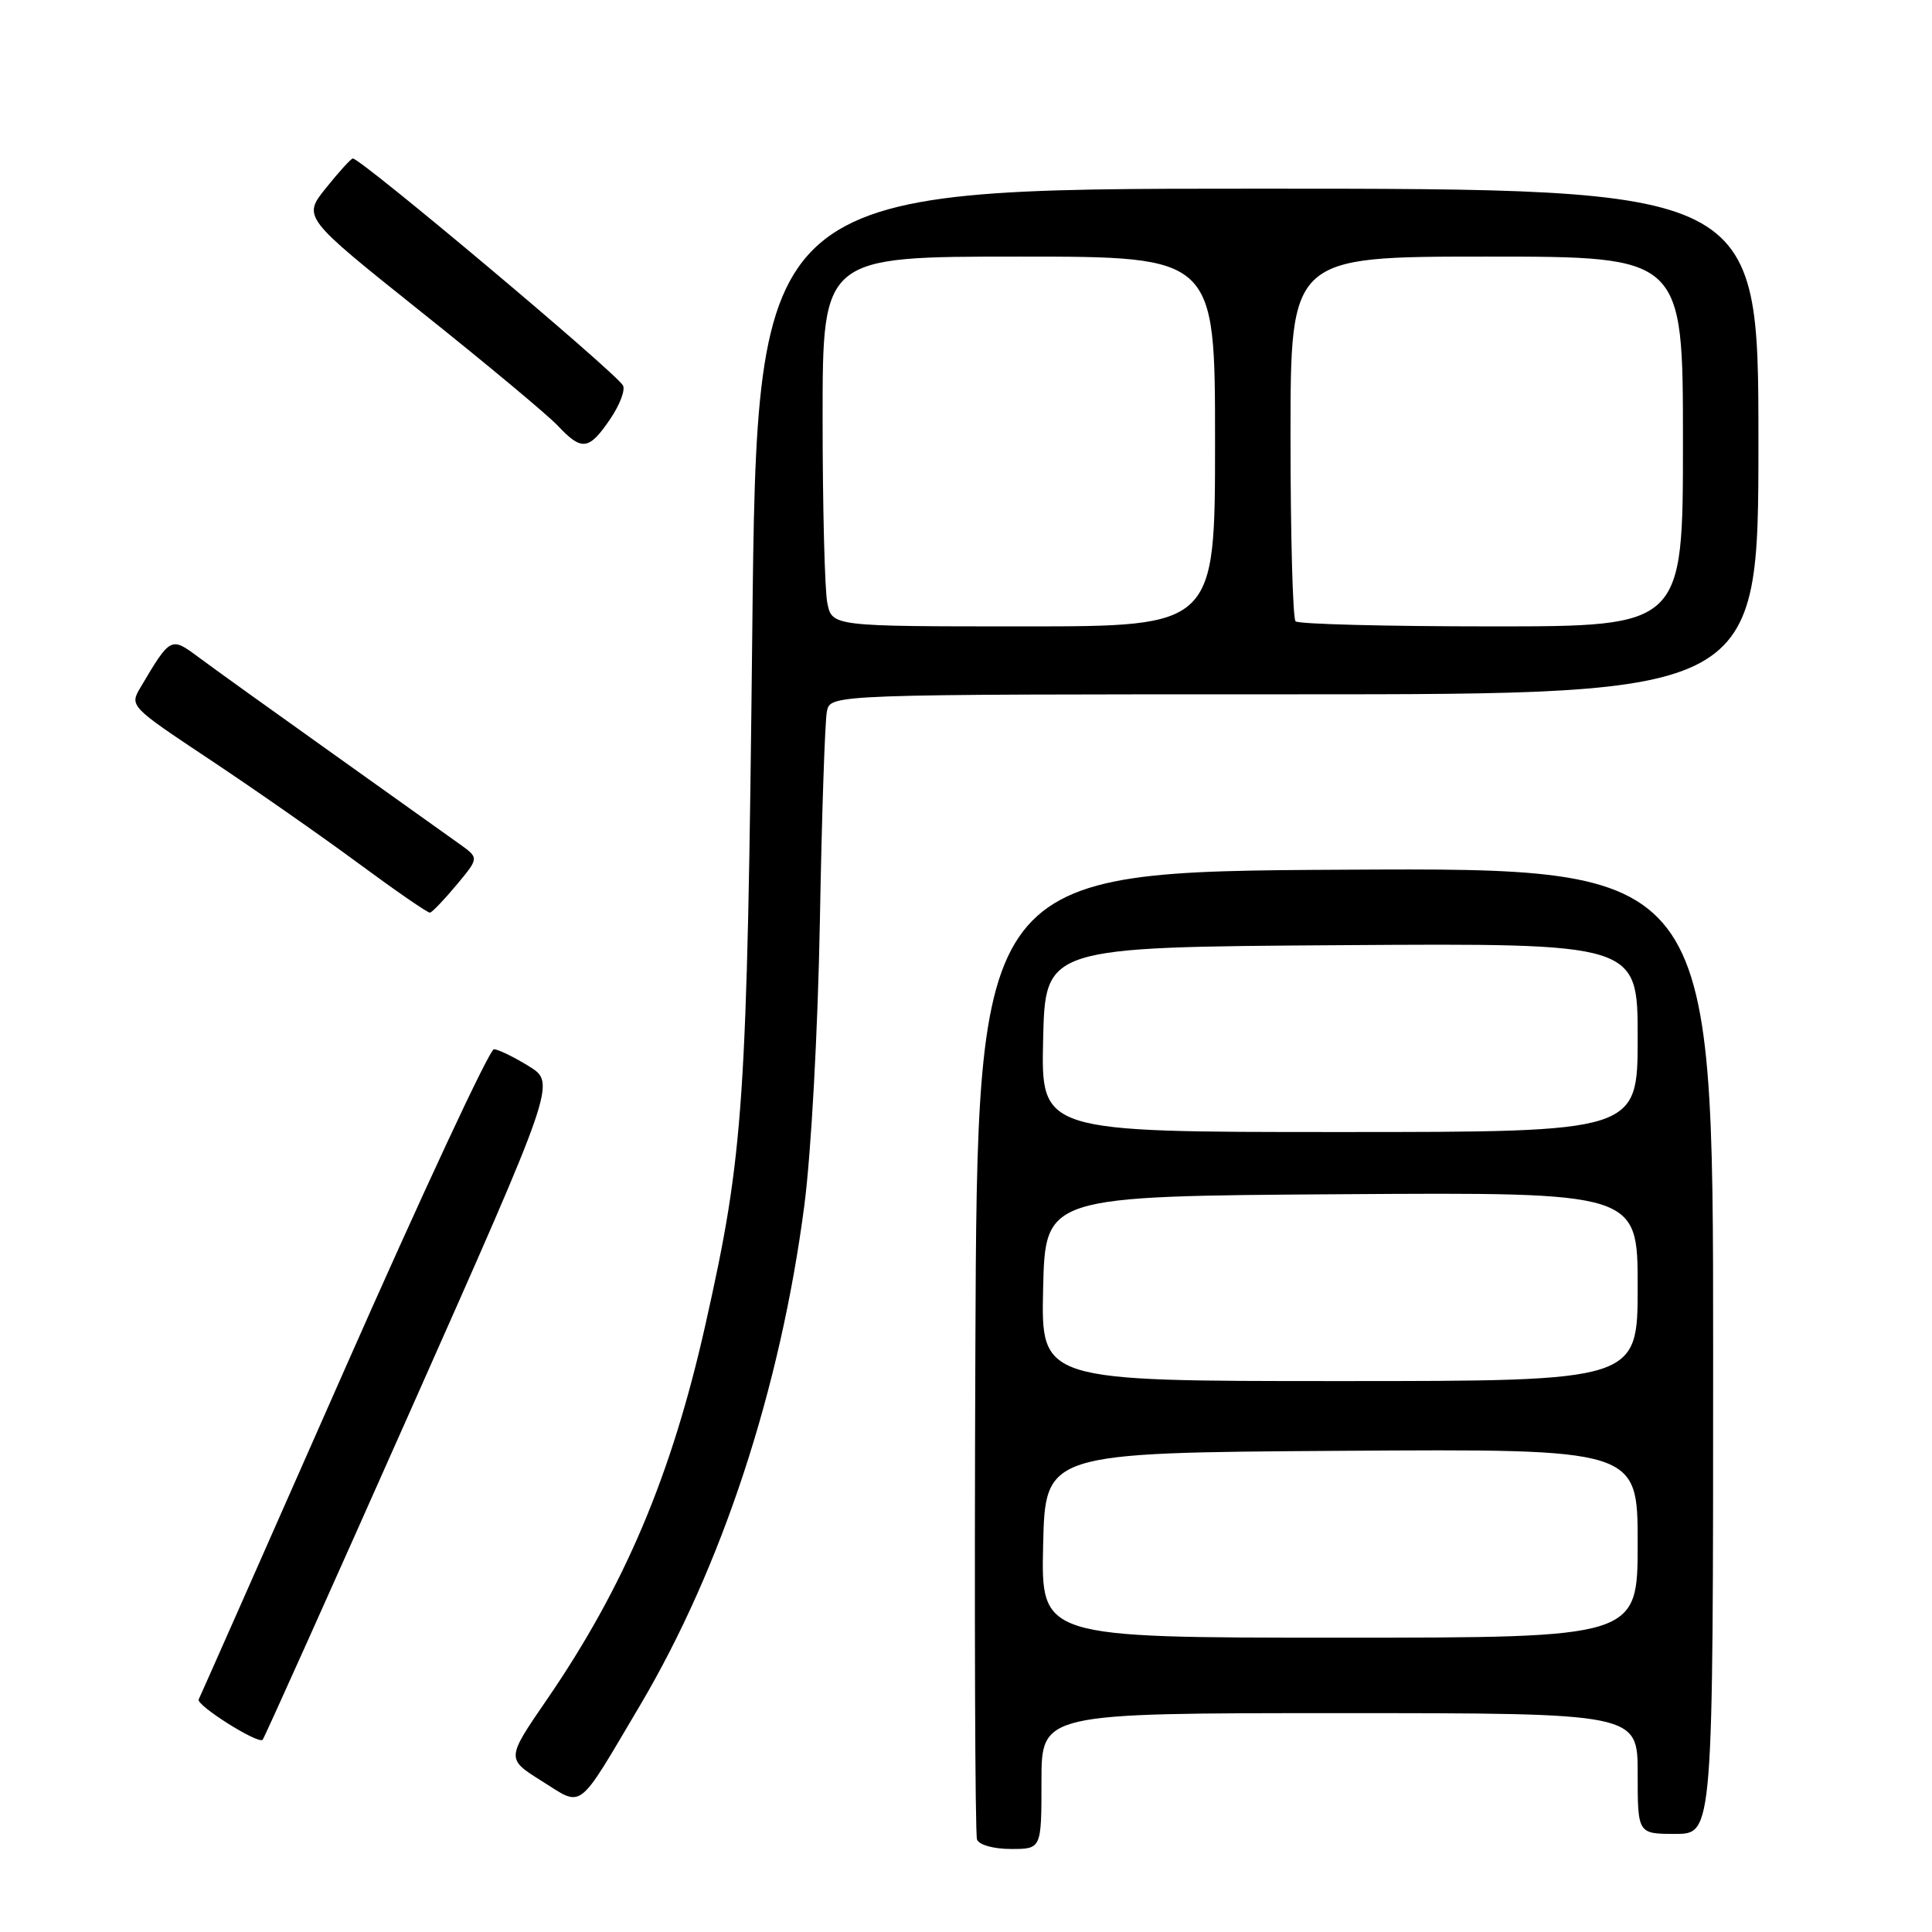<?xml version="1.0" encoding="UTF-8" standalone="no"?>
<!DOCTYPE svg PUBLIC "-//W3C//DTD SVG 1.1//EN" "http://www.w3.org/Graphics/SVG/1.1/DTD/svg11.dtd" >
<svg xmlns="http://www.w3.org/2000/svg" xmlns:xlink="http://www.w3.org/1999/xlink" version="1.1" viewBox="0 0 256 256">
 <g >
 <path fill="currentColor"
d=" M 138.00 236.00 C 138.00 227.00 138.00 227.00 177.50 227.00 C 217.00 227.00 217.00 227.00 217.00 235.00 C 217.00 243.00 217.00 243.00 222.00 243.00 C 227.00 243.00 227.00 243.00 227.00 178.99 C 227.00 114.98 227.00 114.98 178.25 115.24 C 129.50 115.50 129.50 115.50 129.24 179.00 C 129.10 213.93 129.20 243.06 129.46 243.75 C 129.73 244.46 131.66 245.00 133.97 245.00 C 138.00 245.00 138.00 245.00 138.00 236.00 Z  M 84.79 226.00 C 95.65 207.65 103.40 184.08 106.58 159.72 C 107.49 152.69 108.37 136.67 108.64 122.00 C 108.89 107.97 109.31 95.49 109.57 94.25 C 110.04 92.00 110.04 92.00 171.52 92.00 C 233.00 92.00 233.00 92.00 233.00 58.50 C 233.00 25.00 233.00 25.00 166.66 25.00 C 100.31 25.00 100.31 25.00 99.68 83.75 C 99.00 146.45 98.57 152.80 93.48 175.49 C 89.00 195.47 82.77 210.20 72.42 225.27 C 67.08 233.05 67.08 233.05 71.79 236.00 C 77.34 239.48 76.36 240.23 84.79 226.00 Z  M 54.42 186.83 C 73.67 143.50 73.67 143.50 70.08 141.28 C 68.11 140.06 66.03 139.05 65.45 139.03 C 64.87 139.01 55.91 158.24 45.54 181.75 C 35.17 205.26 26.52 224.81 26.33 225.18 C 25.93 225.93 34.19 231.14 34.80 230.53 C 35.01 230.32 43.84 210.65 54.42 186.83 Z  M 60.48 117.27 C 63.47 113.69 63.47 113.69 60.98 111.90 C 59.62 110.92 51.98 105.47 44.00 99.79 C 36.02 94.11 28.04 88.38 26.25 87.04 C 22.65 84.36 22.58 84.39 18.65 91.03 C 17.15 93.56 17.15 93.56 27.82 100.66 C 33.70 104.57 42.54 110.74 47.47 114.38 C 52.40 118.02 56.67 120.97 56.97 120.93 C 57.26 120.89 58.84 119.24 60.48 117.27 Z  M 80.84 55.55 C 82.13 53.66 82.89 51.64 82.54 51.06 C 81.36 49.16 47.84 21.00 46.75 21.00 C 46.52 21.00 44.93 22.75 43.21 24.89 C 40.09 28.77 40.09 28.77 55.79 41.31 C 64.43 48.20 72.59 55.00 73.92 56.42 C 77.09 59.79 78.03 59.67 80.84 55.55 Z  M 138.22 204.75 C 138.50 192.50 138.50 192.50 177.75 192.24 C 217.00 191.98 217.00 191.98 217.00 204.49 C 217.00 217.00 217.00 217.00 177.47 217.00 C 137.94 217.00 137.94 217.00 138.22 204.75 Z  M 138.22 170.75 C 138.50 158.50 138.50 158.50 177.75 158.24 C 217.00 157.98 217.00 157.98 217.00 170.49 C 217.00 183.00 217.00 183.00 177.47 183.00 C 137.94 183.00 137.94 183.00 138.22 170.75 Z  M 138.22 137.75 C 138.50 125.50 138.50 125.50 177.75 125.24 C 217.00 124.98 217.00 124.98 217.00 137.49 C 217.00 150.00 217.00 150.00 177.47 150.00 C 137.94 150.00 137.94 150.00 138.22 137.75 Z  M 109.62 79.88 C 109.28 78.16 109.00 67.13 109.00 55.38 C 109.00 34.00 109.00 34.00 135.00 34.00 C 161.00 34.00 161.00 34.00 161.00 58.50 C 161.00 83.00 161.00 83.00 135.62 83.00 C 110.25 83.00 110.25 83.00 109.62 79.88 Z  M 171.67 82.33 C 171.30 81.97 171.00 70.94 171.00 57.83 C 171.00 34.00 171.00 34.00 197.00 34.00 C 223.00 34.00 223.00 34.00 223.00 58.50 C 223.00 83.00 223.00 83.00 197.67 83.00 C 183.73 83.00 172.03 82.70 171.67 82.33 Z "/>
</g>
</svg>